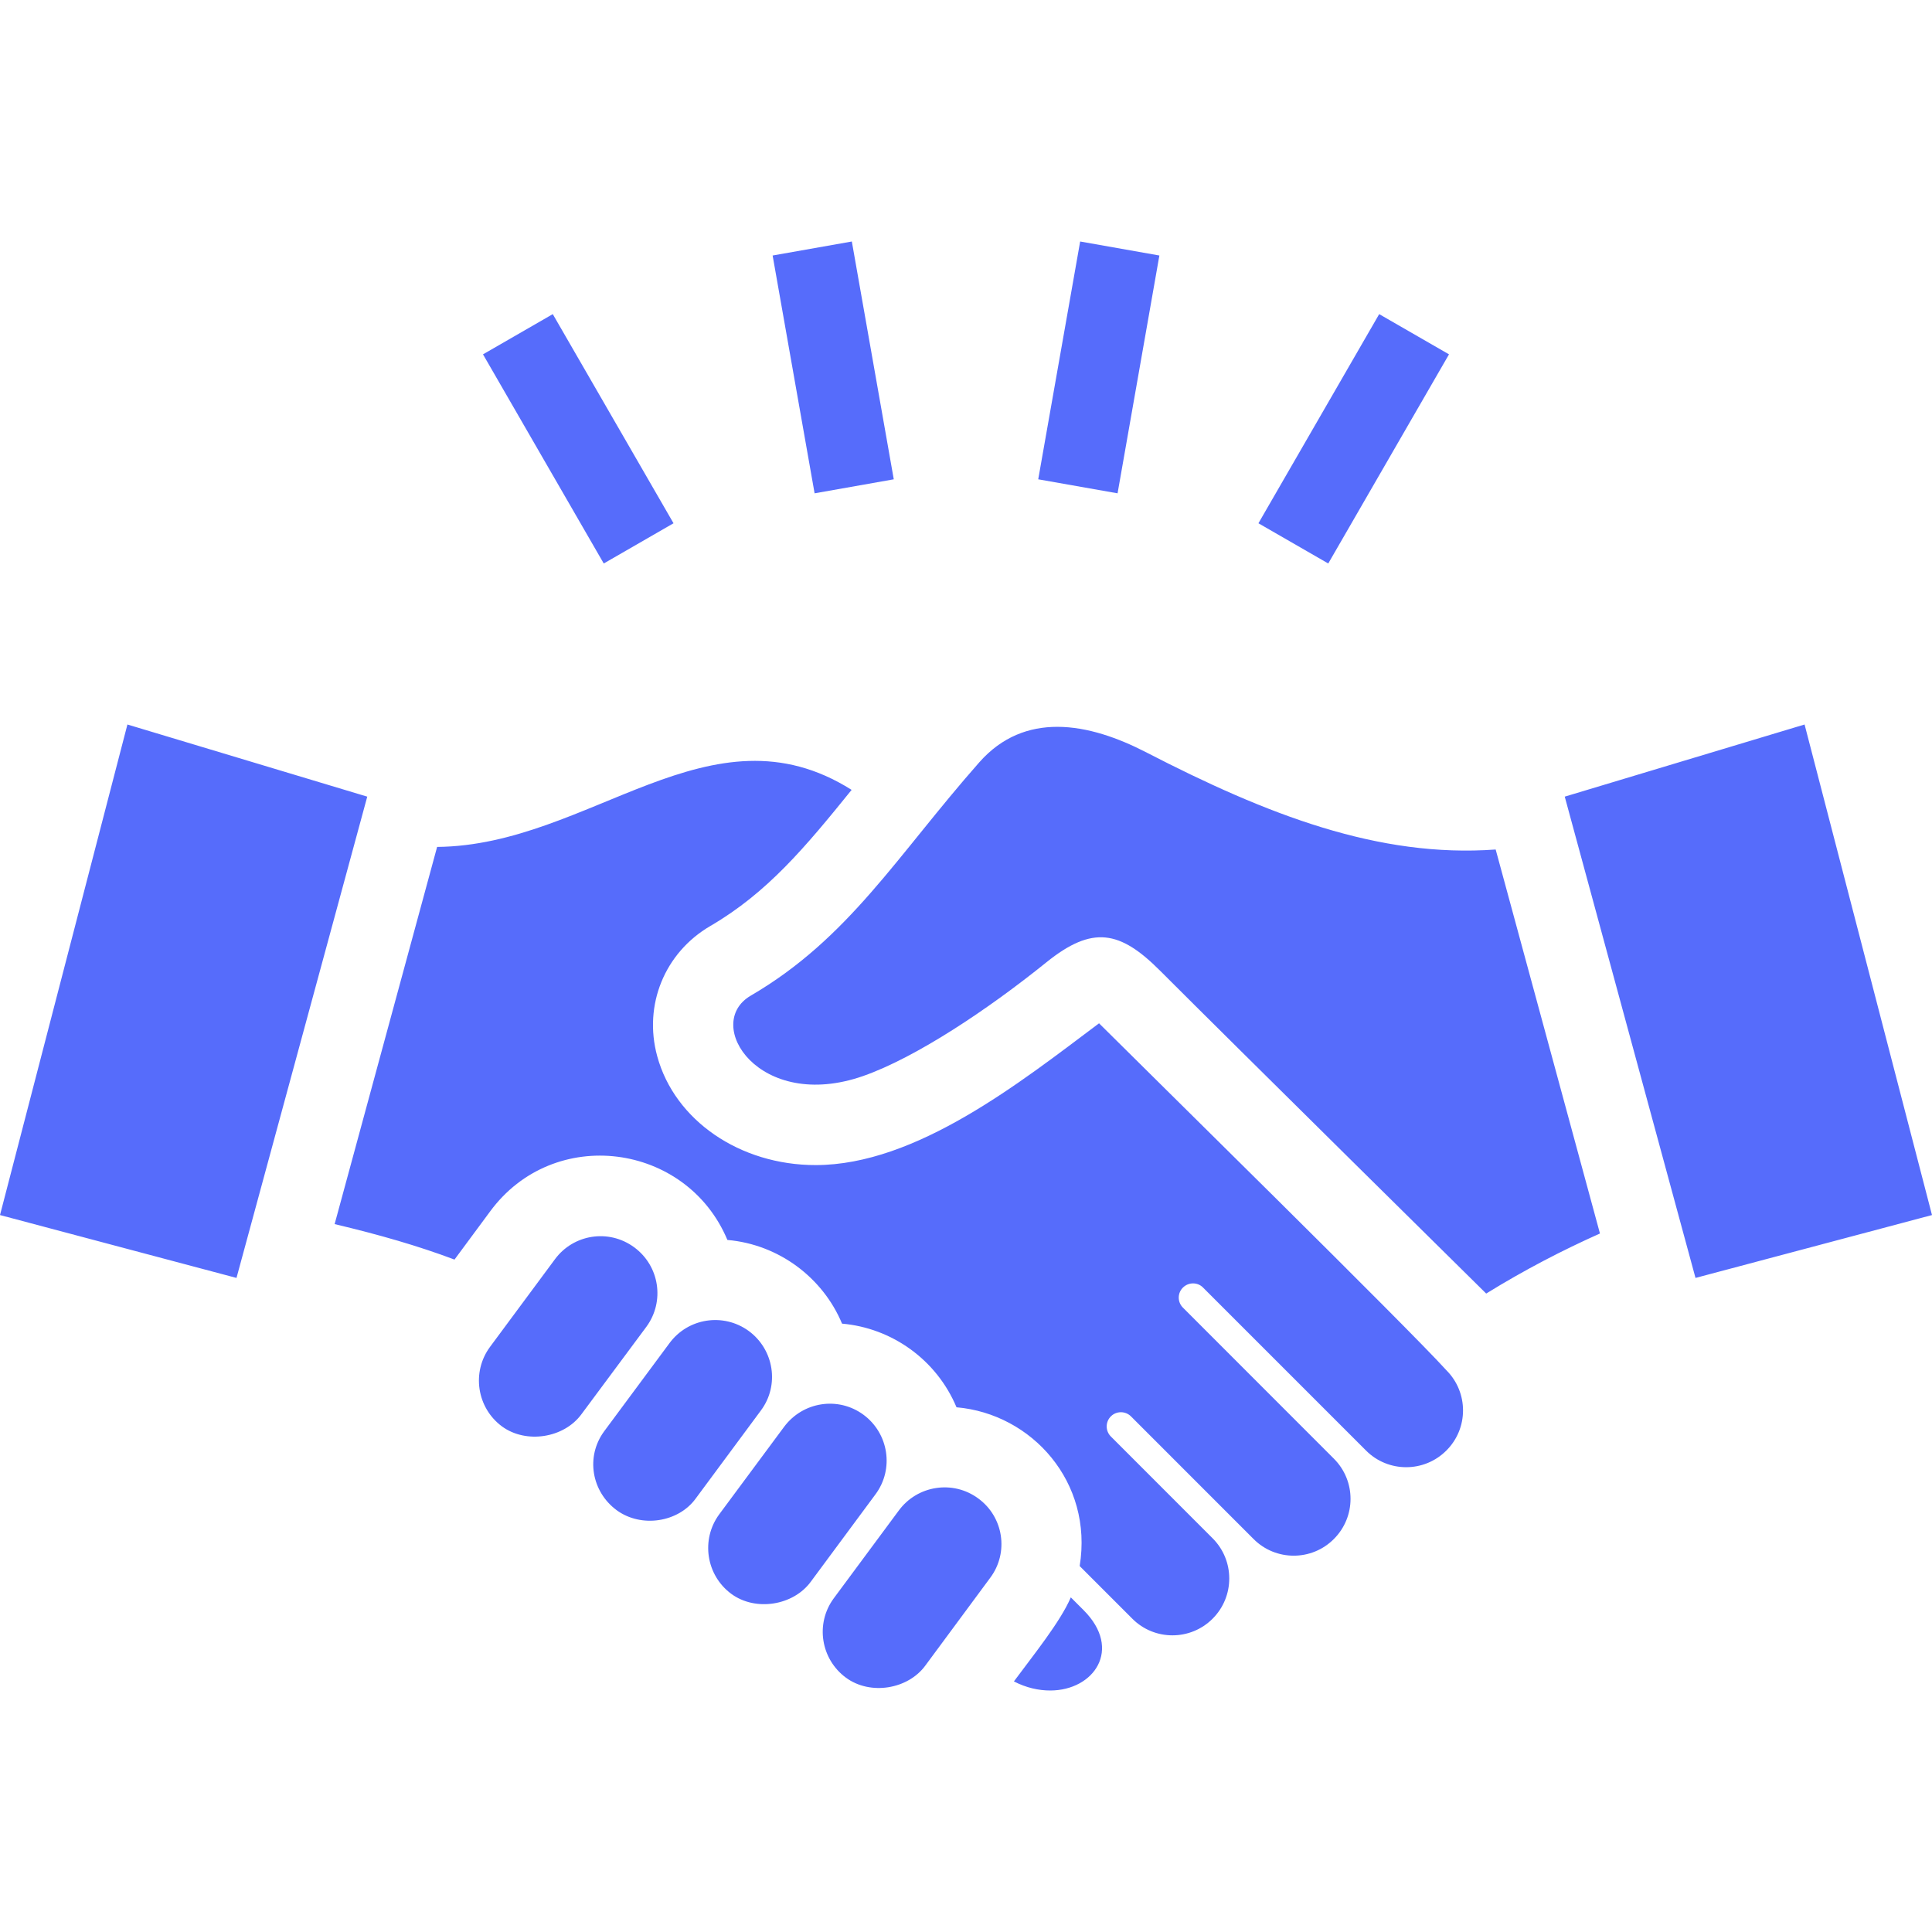<svg width="44" height="44" viewBox="0 0 44 44" fill="none" xmlns="http://www.w3.org/2000/svg">
<g clip-path="url(#clip0_1051_891)">
<path d="M22.279 34.126C22.854 34.545 22.981 35.356 22.554 35.93L21.074 37.932C20.68 38.471 19.824 38.617 19.267 38.209C18.691 37.785 18.564 36.977 18.988 36.401L20.471 34.399C20.891 33.831 21.699 33.699 22.279 34.126V34.126ZM13.242 32.208L14.722 30.215C15.143 29.64 15.022 28.831 14.443 28.406C13.864 27.98 13.057 28.107 12.635 28.683L11.158 30.677C10.736 31.251 10.859 32.063 11.434 32.487C11.981 32.886 12.842 32.754 13.242 32.208V32.208ZM17.855 32.498L16.379 34.489C15.956 35.066 16.082 35.877 16.656 36.3C17.208 36.705 18.067 36.566 18.465 36.023L19.941 34.029C20.365 33.455 20.24 32.644 19.664 32.219C19.09 31.797 18.284 31.92 17.855 32.498ZM24.387 36.379C24.152 36.932 23.522 37.71 23.091 38.293C23.375 38.44 23.657 38.5 23.918 38.5C24.911 38.5 25.571 37.563 24.678 36.67L24.387 36.379V36.379ZM15.246 30.591L13.757 32.6C13.336 33.176 13.47 33.968 14.043 34.393C14.608 34.806 15.451 34.668 15.842 34.131L17.331 32.12C17.756 31.548 17.629 30.736 17.052 30.312C16.474 29.891 15.668 30.017 15.246 30.591ZM38.614 29.104L44 27.672L41.098 16.5L35.636 18.143L38.614 29.104ZM34.063 19.347C31.399 19.541 28.868 18.561 26.087 17.125C25.474 16.81 24.768 16.553 24.079 16.553C23.445 16.553 22.823 16.771 22.302 17.362C20.425 19.49 19.334 21.371 17.098 22.675C15.996 23.318 17.288 25.333 19.657 24.506C20.863 24.083 22.499 22.99 23.831 21.916C24.88 21.07 25.507 21.193 26.416 22.103C28.118 23.806 33.847 29.46 33.847 29.46C34.733 28.913 35.589 28.472 36.438 28.092L34.063 19.347V19.347ZM8.364 18.143L2.902 16.5L0 27.672L5.386 29.104L8.364 18.143ZM32.941 31.207C32.054 30.226 26.09 24.363 25.03 23.305C23.232 24.655 20.863 26.534 18.575 26.534C16.846 26.534 15.363 25.513 14.967 24.052C14.65 22.887 15.138 21.696 16.177 21.089C17.479 20.33 18.343 19.29 19.395 17.989C16.179 15.957 13.437 19.257 9.955 19.288L7.621 27.878C8.64 28.12 9.528 28.376 10.351 28.686L11.158 27.595C12.61 25.613 15.638 26.024 16.566 28.239C17.739 28.341 18.74 29.099 19.177 30.145C20.311 30.244 21.329 30.965 21.784 32.05C23.5 32.199 24.9 33.755 24.589 35.666L25.788 36.865C26.292 37.371 27.113 37.369 27.616 36.865C28.122 36.359 28.122 35.539 27.616 35.033L25.298 32.714C25.172 32.587 25.172 32.379 25.304 32.252C25.43 32.131 25.632 32.133 25.756 32.256L28.549 35.05C29.053 35.556 29.874 35.556 30.378 35.05C30.884 34.544 30.884 33.726 30.378 33.22L26.941 29.781C26.809 29.651 26.814 29.436 26.952 29.313C27.078 29.198 27.278 29.2 27.397 29.322L31.11 33.035C31.614 33.541 32.435 33.541 32.94 33.035C33.446 32.531 33.446 31.713 32.941 31.207ZM19.4 5.5L17.596 5.819L18.552 11.235L20.355 10.916L19.4 5.5V5.5ZM26.404 5.819L24.6 5.5L23.645 10.916L25.452 11.235L26.404 5.819V5.819ZM33 8.07L31.41 7.154L28.66 11.917L30.25 12.833L33 8.07ZM12.589 7.154L11 8.07L13.75 12.833L15.339 11.917L12.589 7.154Z" fill="#566CFB"/>
</g>
<defs>
<clipPath id="clip0_1051_891">
<rect width="44" height="44" fill="white"/>
</clipPath>
</defs>
</svg>
